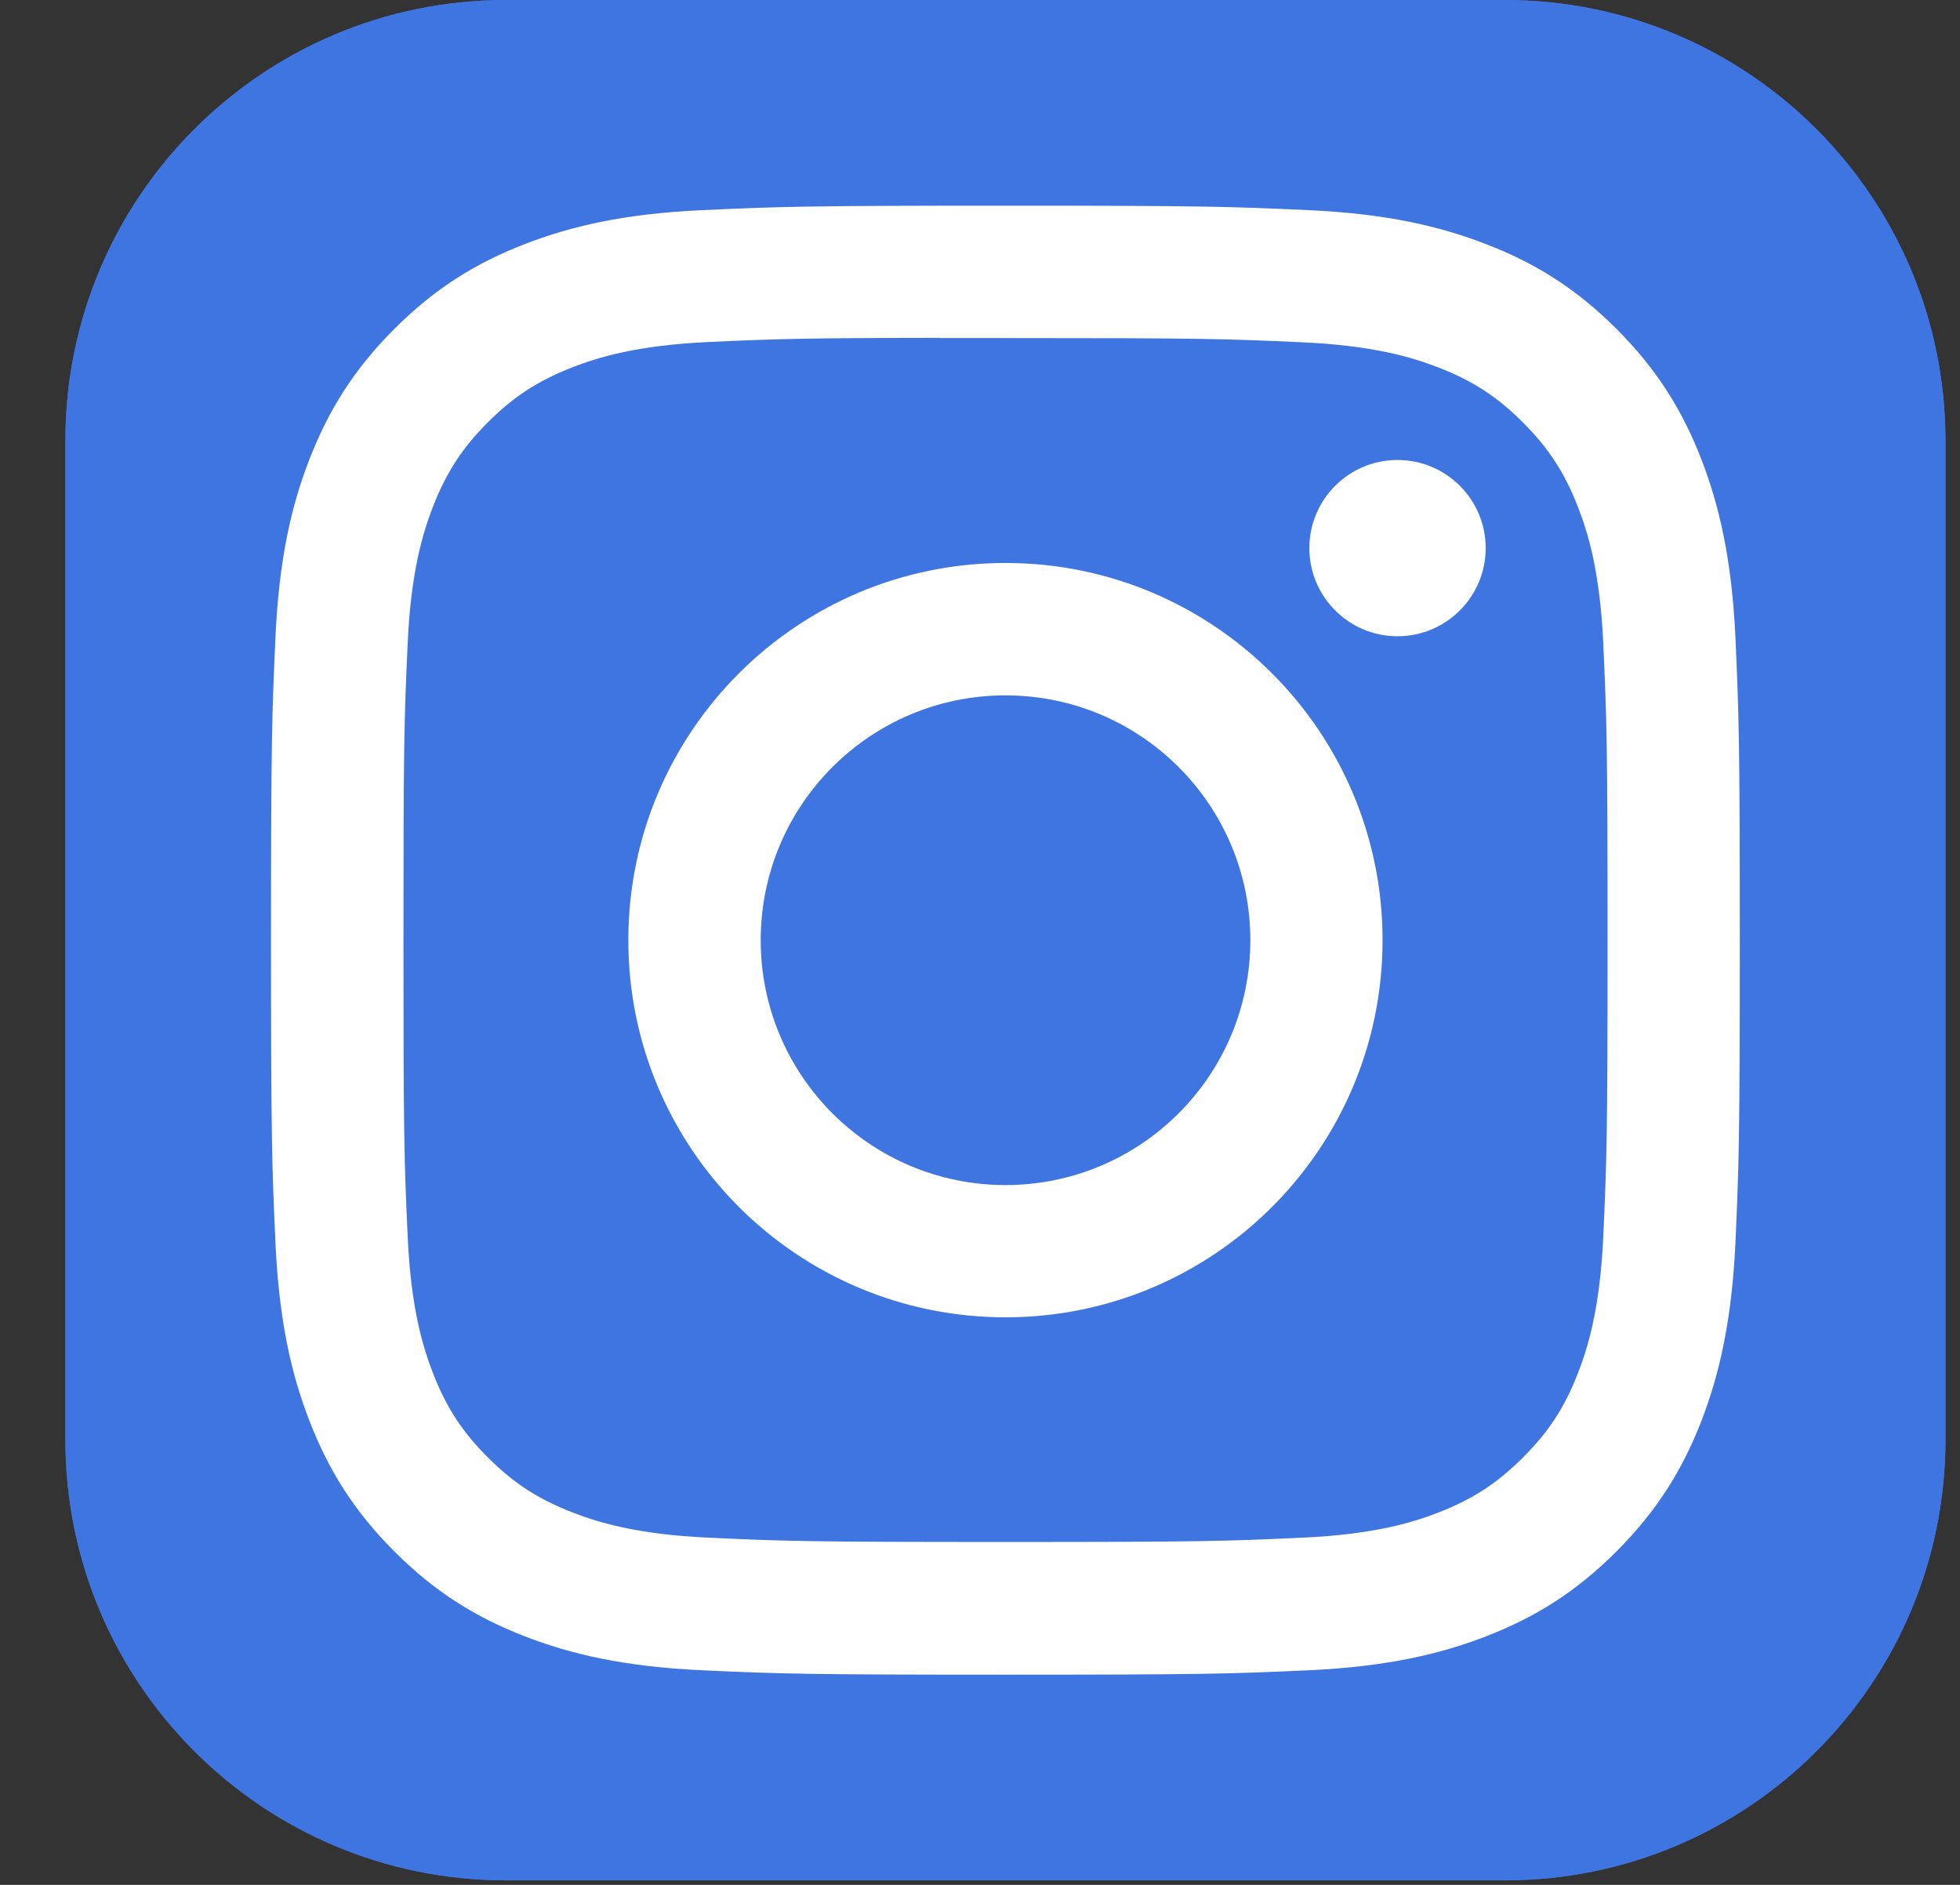 <svg width="26" height="25" viewBox="0 0 26 25" fill="none" xmlns="http://www.w3.org/2000/svg">
<rect x="0" y="0" width="26" height="25" fill="#333333" stroke="none"/>
<path d="M19.962 0H6.713C3.484 0 0.867 2.617 0.867 5.845V19.095C0.867 22.323 3.484 24.94 6.713 24.94H19.962C23.19 24.94 25.807 22.323 25.807 19.095V5.845C25.807 2.617 23.19 0 19.962 0Z" fill="#3F75E1"/>
<path d="M19.962 0H6.713C3.484 0 0.867 2.617 0.867 5.845V19.095C0.867 22.323 3.484 24.94 6.713 24.94H19.962C23.19 24.94 25.807 22.323 25.807 19.095V5.845C25.807 2.617 23.19 0 19.962 0Z" fill="#3F75E1"/>
<path d="M13.338 2.728C10.692 2.728 10.36 2.74 9.321 2.787C8.284 2.834 7.576 2.999 6.957 3.239C6.316 3.488 5.772 3.821 5.231 4.363C4.689 4.904 4.356 5.448 4.106 6.088C3.865 6.708 3.701 7.416 3.654 8.453C3.607 9.492 3.595 9.824 3.595 12.47C3.595 15.116 3.607 15.447 3.654 16.486C3.702 17.523 3.866 18.231 4.107 18.851C4.356 19.491 4.689 20.035 5.23 20.576C5.772 21.119 6.315 21.452 6.955 21.701C7.575 21.942 8.283 22.106 9.32 22.154C10.36 22.201 10.691 22.212 13.337 22.212C15.983 22.212 16.314 22.201 17.353 22.154C18.39 22.106 19.099 21.942 19.719 21.701C20.36 21.452 20.902 21.119 21.444 20.576C21.985 20.035 22.318 19.491 22.568 18.851C22.807 18.231 22.972 17.523 23.021 16.486C23.067 15.447 23.079 15.116 23.079 12.47C23.079 9.824 23.067 9.492 23.021 8.453C22.972 7.416 22.807 6.708 22.568 6.089C22.318 5.448 21.985 4.904 21.444 4.363C20.902 3.821 20.36 3.488 19.718 3.24C19.097 2.999 18.389 2.834 17.352 2.787C16.313 2.74 15.982 2.728 13.335 2.728H13.338ZM12.464 4.484C12.724 4.483 13.013 4.484 13.338 4.484C15.939 4.484 16.248 4.493 17.275 4.54C18.225 4.583 18.74 4.742 19.084 4.875C19.538 5.052 19.863 5.263 20.203 5.604C20.544 5.945 20.755 6.27 20.932 6.724C21.066 7.067 21.224 7.583 21.268 8.533C21.314 9.56 21.325 9.868 21.325 12.468C21.325 15.068 21.314 15.377 21.268 16.403C21.224 17.353 21.066 17.869 20.932 18.212C20.756 18.666 20.544 18.99 20.203 19.331C19.862 19.672 19.538 19.883 19.084 20.06C18.741 20.194 18.225 20.352 17.275 20.395C16.248 20.442 15.939 20.452 13.338 20.452C10.737 20.452 10.428 20.442 9.402 20.395C8.452 20.352 7.936 20.193 7.592 20.059C7.138 19.883 6.813 19.672 6.472 19.331C6.131 18.99 5.92 18.666 5.743 18.211C5.61 17.868 5.451 17.352 5.408 16.403C5.361 15.376 5.352 15.067 5.352 12.466C5.352 9.864 5.361 9.557 5.408 8.53C5.451 7.58 5.61 7.065 5.743 6.721C5.92 6.267 6.131 5.942 6.472 5.601C6.813 5.26 7.138 5.049 7.593 4.872C7.936 4.738 8.452 4.58 9.402 4.536C10.3 4.495 10.649 4.483 12.464 4.481V4.484ZM18.538 6.101C17.893 6.101 17.369 6.624 17.369 7.27C17.369 7.915 17.893 8.439 18.538 8.439C19.184 8.439 19.708 7.915 19.708 7.27C19.708 6.624 19.184 6.101 18.538 6.101V6.101ZM13.338 7.467C10.575 7.467 8.335 9.707 8.335 12.47C8.335 15.233 10.575 17.472 13.338 17.472C16.101 17.472 18.34 15.233 18.34 12.47C18.34 9.707 16.101 7.467 13.338 7.467H13.338ZM13.338 9.223C15.132 9.223 16.586 10.677 16.586 12.47C16.586 14.264 15.132 15.718 13.338 15.718C11.545 15.718 10.091 14.264 10.091 12.47C10.091 10.677 11.545 9.223 13.338 9.223Z" fill="white"/>
</svg>
